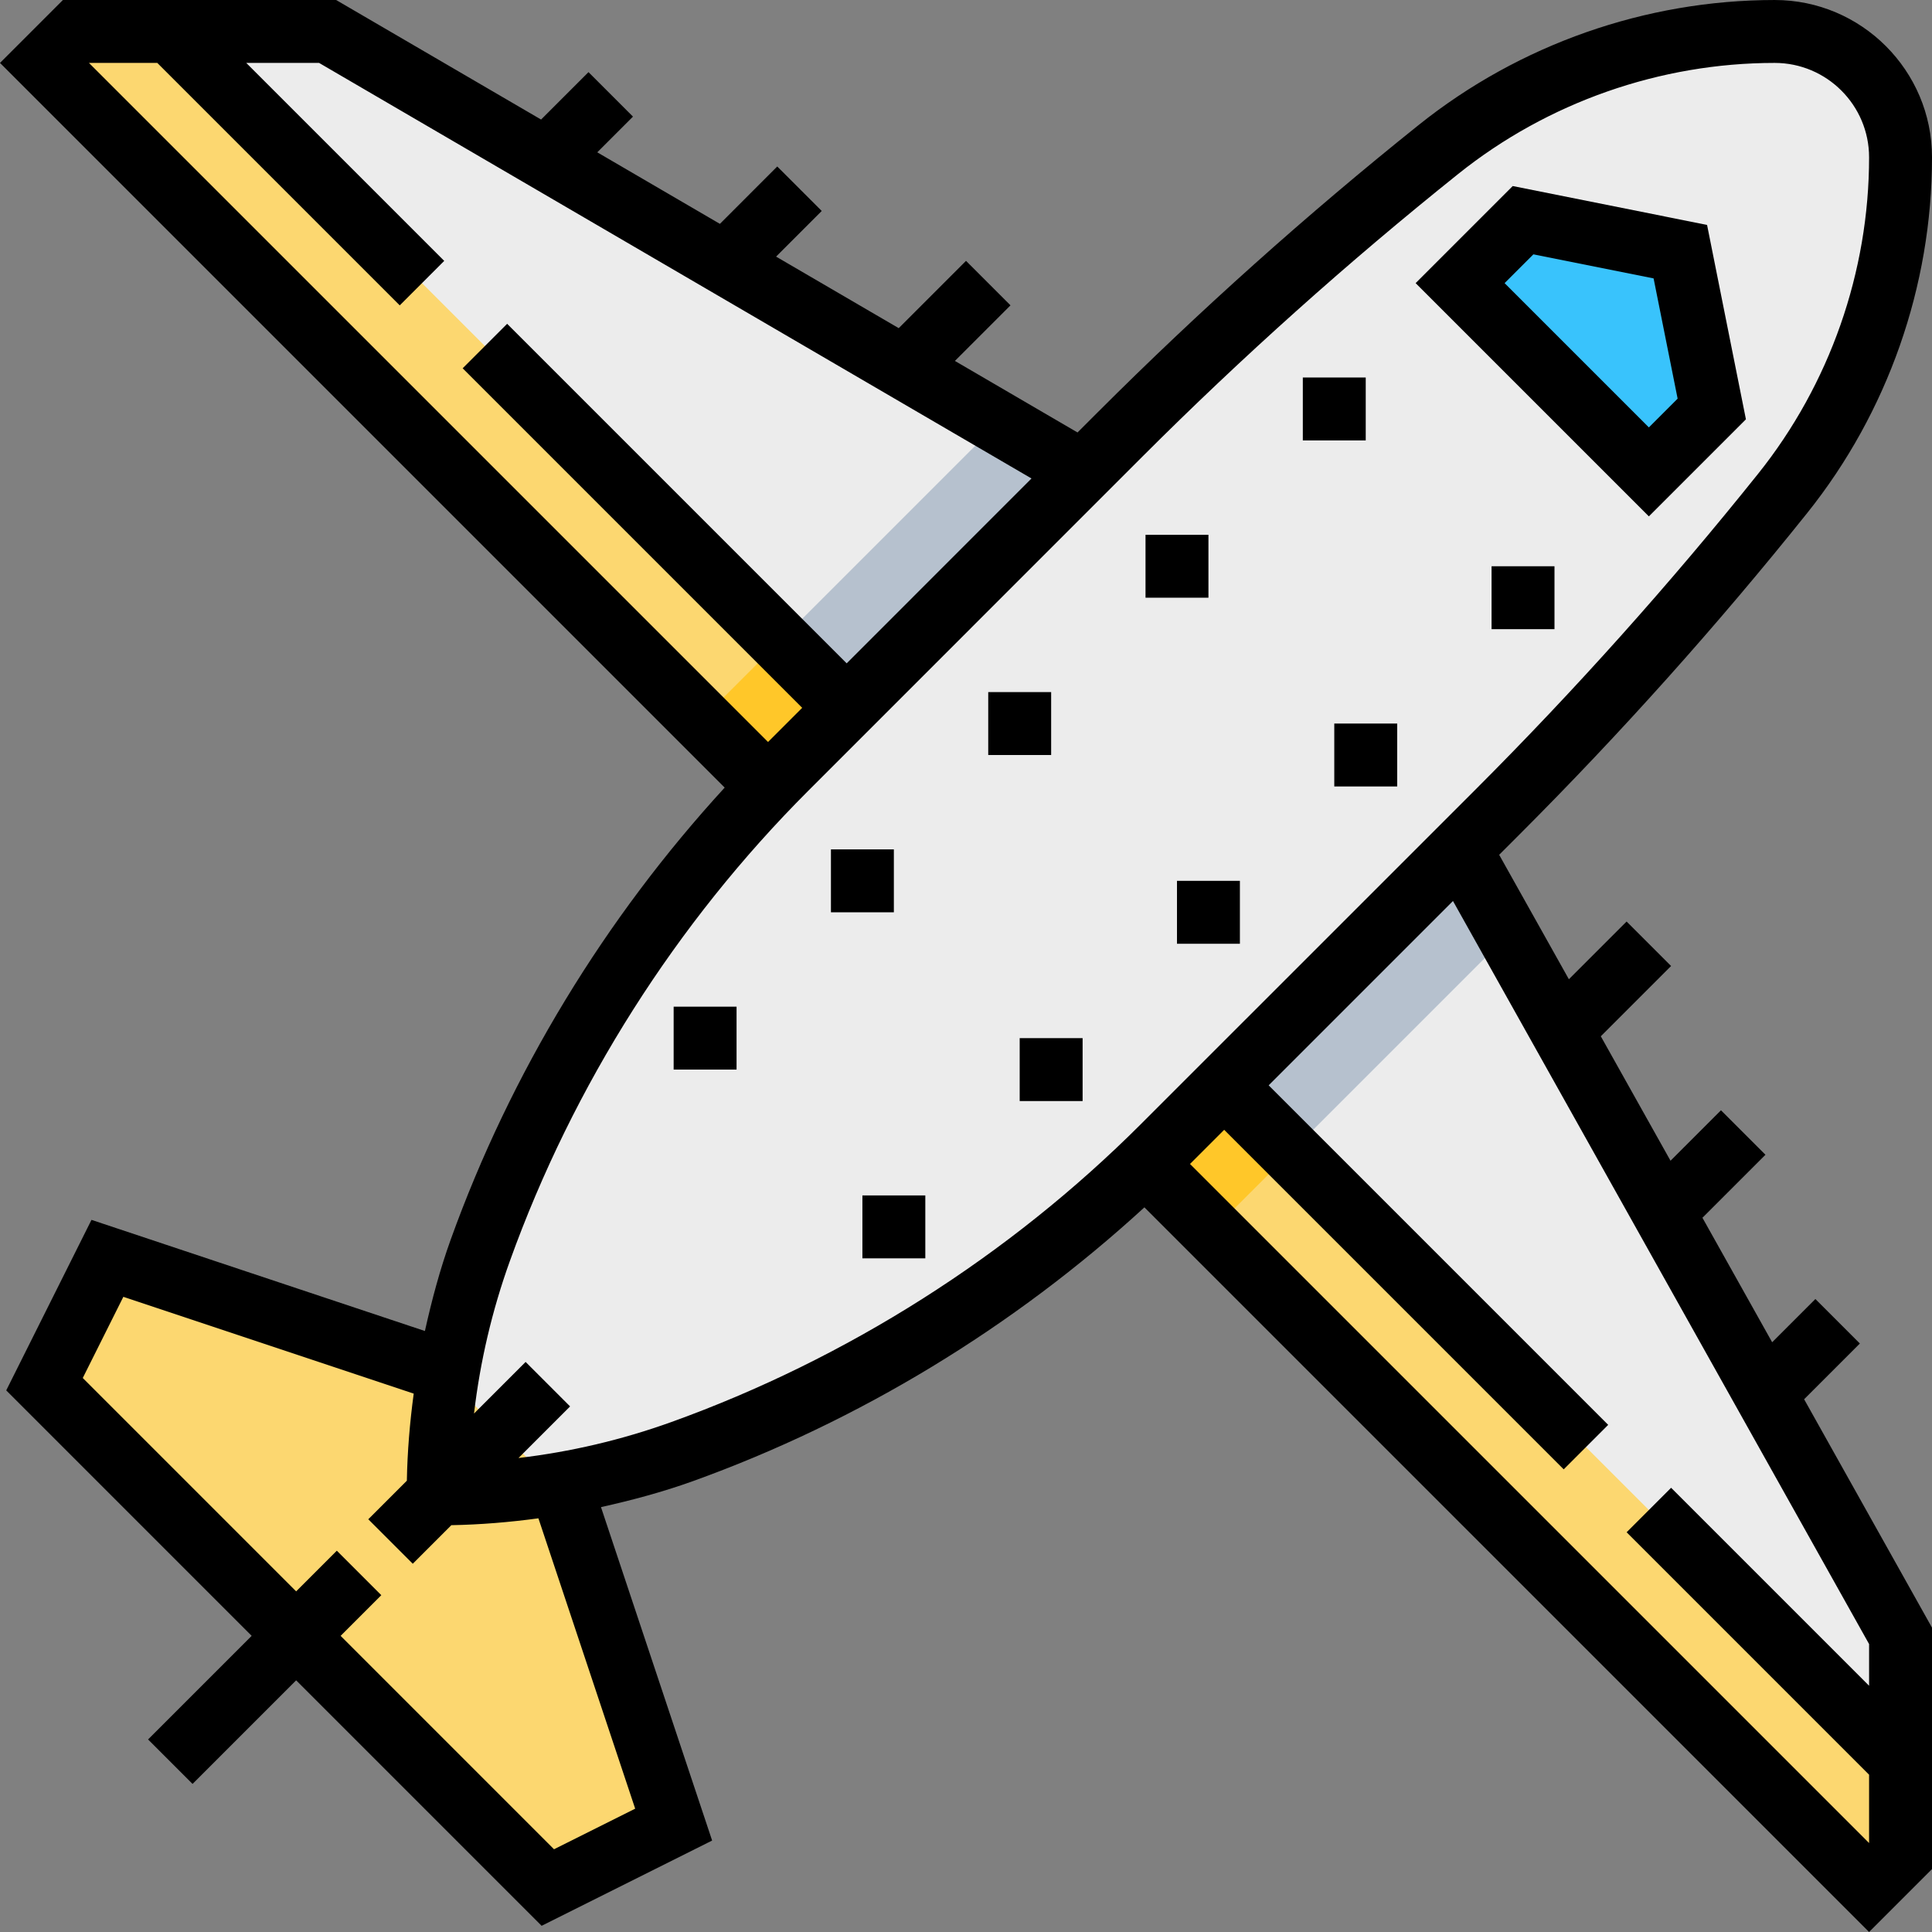 <?xml version="1.0" encoding="iso-8859-1"?>
<!-- Generator: Adobe Illustrator 19.0.0, SVG Export Plug-In . SVG Version: 6.00 Build 0)  -->
<svg version="1.1" id="Capa_1" xmlns="http://www.w3.org/2000/svg" xmlns:xlink="http://www.w3.org/1999/xlink" x="0px" y="0px"
	 viewBox="0 0 491.312 491.312" style="enable-background:new 0 0 491.312 491.312;" xml:space="preserve">
<rect x="0" y="0" width="491.312" height="491.312" fill="#808080" stroke="none"/>
<polygon style="fill:#ECECEC;" points="291.312,296 475.312,480 483.312,472 483.312,416 371.312,216 275.312,120 83.312,8 
	19.312,8 11.312,16 195.312,200 "/>
<path style="fill:#B6C1CE;" d="M371.312,216l-96-96l-21.432-12.504l-71.008,71.008c-1.504,1.504-2.92,3.112-4.4,4.648L195.312,200
	l96,96l16.84,16.84c1.536-1.48,3.144-2.888,4.648-4.4l70.688-70.688L371.312,216z"/>
<polygon style="fill:#FCD770;" points="11.312,16 195.312,200 291.312,296 475.312,480 483.312,472 483.312,448 315.312,280 
	211.312,176 43.312,8 19.312,8 "/>
<path style="fill:#FFC729;" d="M315.312,280l-104-104l-12.968-12.968l-15.48,15.48c-1.504,1.504-2.92,3.112-4.4,4.648L195.312,200
	l96,96l16.84,16.84c1.536-1.48,3.144-2.888,4.648-4.4l15.48-15.48L315.312,280z"/>
<path style="fill:#ECECEC;" d="M173.424,369.16L173.424,369.16c46.024-16.568,87.824-43.096,122.416-77.688l84.976-84.976
	c25.648-25.648,49.856-52.696,72.52-81.024l0,0c19.4-24.256,29.976-54.4,29.976-85.472l0,0c0-17.672-14.328-32-32-32l0,0
	c-31.072,0-61.216,10.576-85.48,29.984l0,0c-28.32,22.656-55.368,46.872-81.024,72.52l-84.968,84.968
	c-34.592,34.592-61.12,76.392-77.688,122.416l0,0c-7.168,19.92-10.84,40.936-10.84,62.112l0,0l0,0
	C132.488,380,153.496,376.336,173.424,369.16z"/>
<polygon style="fill:#39C3FC;" points="371.312,72 419.312,120 435.312,104 427.312,64 387.312,56 "/>
<polygon style="fill:#FCD770;" points="143.312,380 111.312,348 27.312,320 11.312,352 139.312,480 171.312,464 "/>
<path d="M443.992,106.632l-9.88-49.432l-49.424-9.888L360,72l59.312,59.312L443.992,106.632z M389.944,64.68l30.568,6.12
	l6.112,30.576l-7.312,7.312L382.624,72L389.944,64.68z"/>
<path d="M458.792,355.832l14.176-14.176l-11.312-11.312l-10.992,10.992l-17.792-31.768l0.088,0.088l16-16l-11.312-11.312
	l-12.832,12.832l-17.728-31.648l17.872-17.872l-11.312-11.312l-14.68,14.68l-17.728-31.648l5.216-5.216
	c25.752-25.752,50.344-53.232,73.104-81.68c20.48-25.584,31.752-57.72,31.752-90.48c0-22.056-17.944-40-40-40
	c-32.768,0-64.896,11.272-90.48,31.736c-28.448,22.76-55.928,47.352-81.68,73.104l-5.136,5.136l-31.184-18.192l14.136-14.136
	l-11.312-11.312l-17.112,17.112L197.36,65.256l11.608-11.608l-11.312-11.312l-14.584,14.592l-31.184-18.192l9.08-9.08
	l-11.312-11.312L137.6,30.4L85.48,0H16L0,16l184.288,184.288c-30.432,33.176-54.424,72.584-69.656,114.896
	c-2.752,7.64-4.832,15.432-6.576,23.296l-84.792-28.264l-21.68,43.36L64,416l-26.344,26.344l11.312,11.312l26.344-26.344
	l62.424,62.424l43.36-21.68l-28.264-84.792c7.864-1.752,15.664-3.832,23.296-6.576c42.312-15.232,81.72-39.224,114.896-69.656
	l184.288,184.28l16-16v-61.4L458.792,355.832z M40,16l61.656,61.656l11.312-11.312L62.624,16h18.52l181.168,105.68l-47,47.008
	l-86.344-86.344l-11.312,11.312L204,180l-8.688,8.688L22.624,16H40z M161.528,459.952l-20.64,10.32L86.624,416l10.344-10.344
	l-11.312-11.312l-10.344,10.344l-54.264-54.264l10.32-20.64l73.84,24.616c-0.992,7.328-1.608,14.704-1.744,22.144l-9.808,9.808
	l11.312,11.312l9.808-9.808c7.44-0.136,14.816-0.752,22.144-1.744L161.528,459.952z M170.712,361.632
	c-12.624,4.544-25.632,7.584-38.856,9.144l13.12-13.12l-11.312-11.312l-13.12,13.12c1.552-13.232,4.592-26.24,9.144-38.856
	c16.064-44.624,42.28-85.936,75.816-119.472l84.968-84.976c25.336-25.336,52.368-49.536,80.36-71.928
	C393.584,26.024,422.168,16,451.312,16c13.232,0,24,10.768,24,24c0,29.144-10.016,57.728-28.224,80.488
	c-22.392,27.992-46.592,55.024-71.928,80.36l-84.976,84.968C256.648,319.352,215.336,345.568,170.712,361.632z M302.624,296
	l8.688-8.688l86.344,86.344l11.312-11.312L322.624,276l46.872-46.872l105.816,188.96v10.6l-50.344-50.344l-11.312,11.312
	l61.656,61.656v17.376L302.624,296z"/>
<rect x="331.31" y="96" width="16" height="16"/>
<rect x="291.31" y="136" width="16" height="16"/>
<rect x="251.31" y="176" width="16" height="16"/>
<rect x="211.31" y="216" width="16" height="16"/>
<rect x="171.31" y="256" width="16" height="16"/>
<rect x="379.31" y="144" width="16" height="16"/>
<rect x="339.31" y="184" width="16" height="16"/>
<rect x="299.31" y="224" width="16" height="16"/>
<rect x="259.31" y="264" width="16" height="16"/>
<rect x="219.31" y="304" width="16" height="16"/>
<g>
</g>
<g>
</g>
<g>
</g>
<g>
</g>
<g>
</g>
<g>
</g>
<g>
</g>
<g>
</g>
<g>
</g>
<g>
</g>
<g>
</g>
<g>
</g>
<g>
</g>
<g>
</g>
<g>
</g>
</svg>
